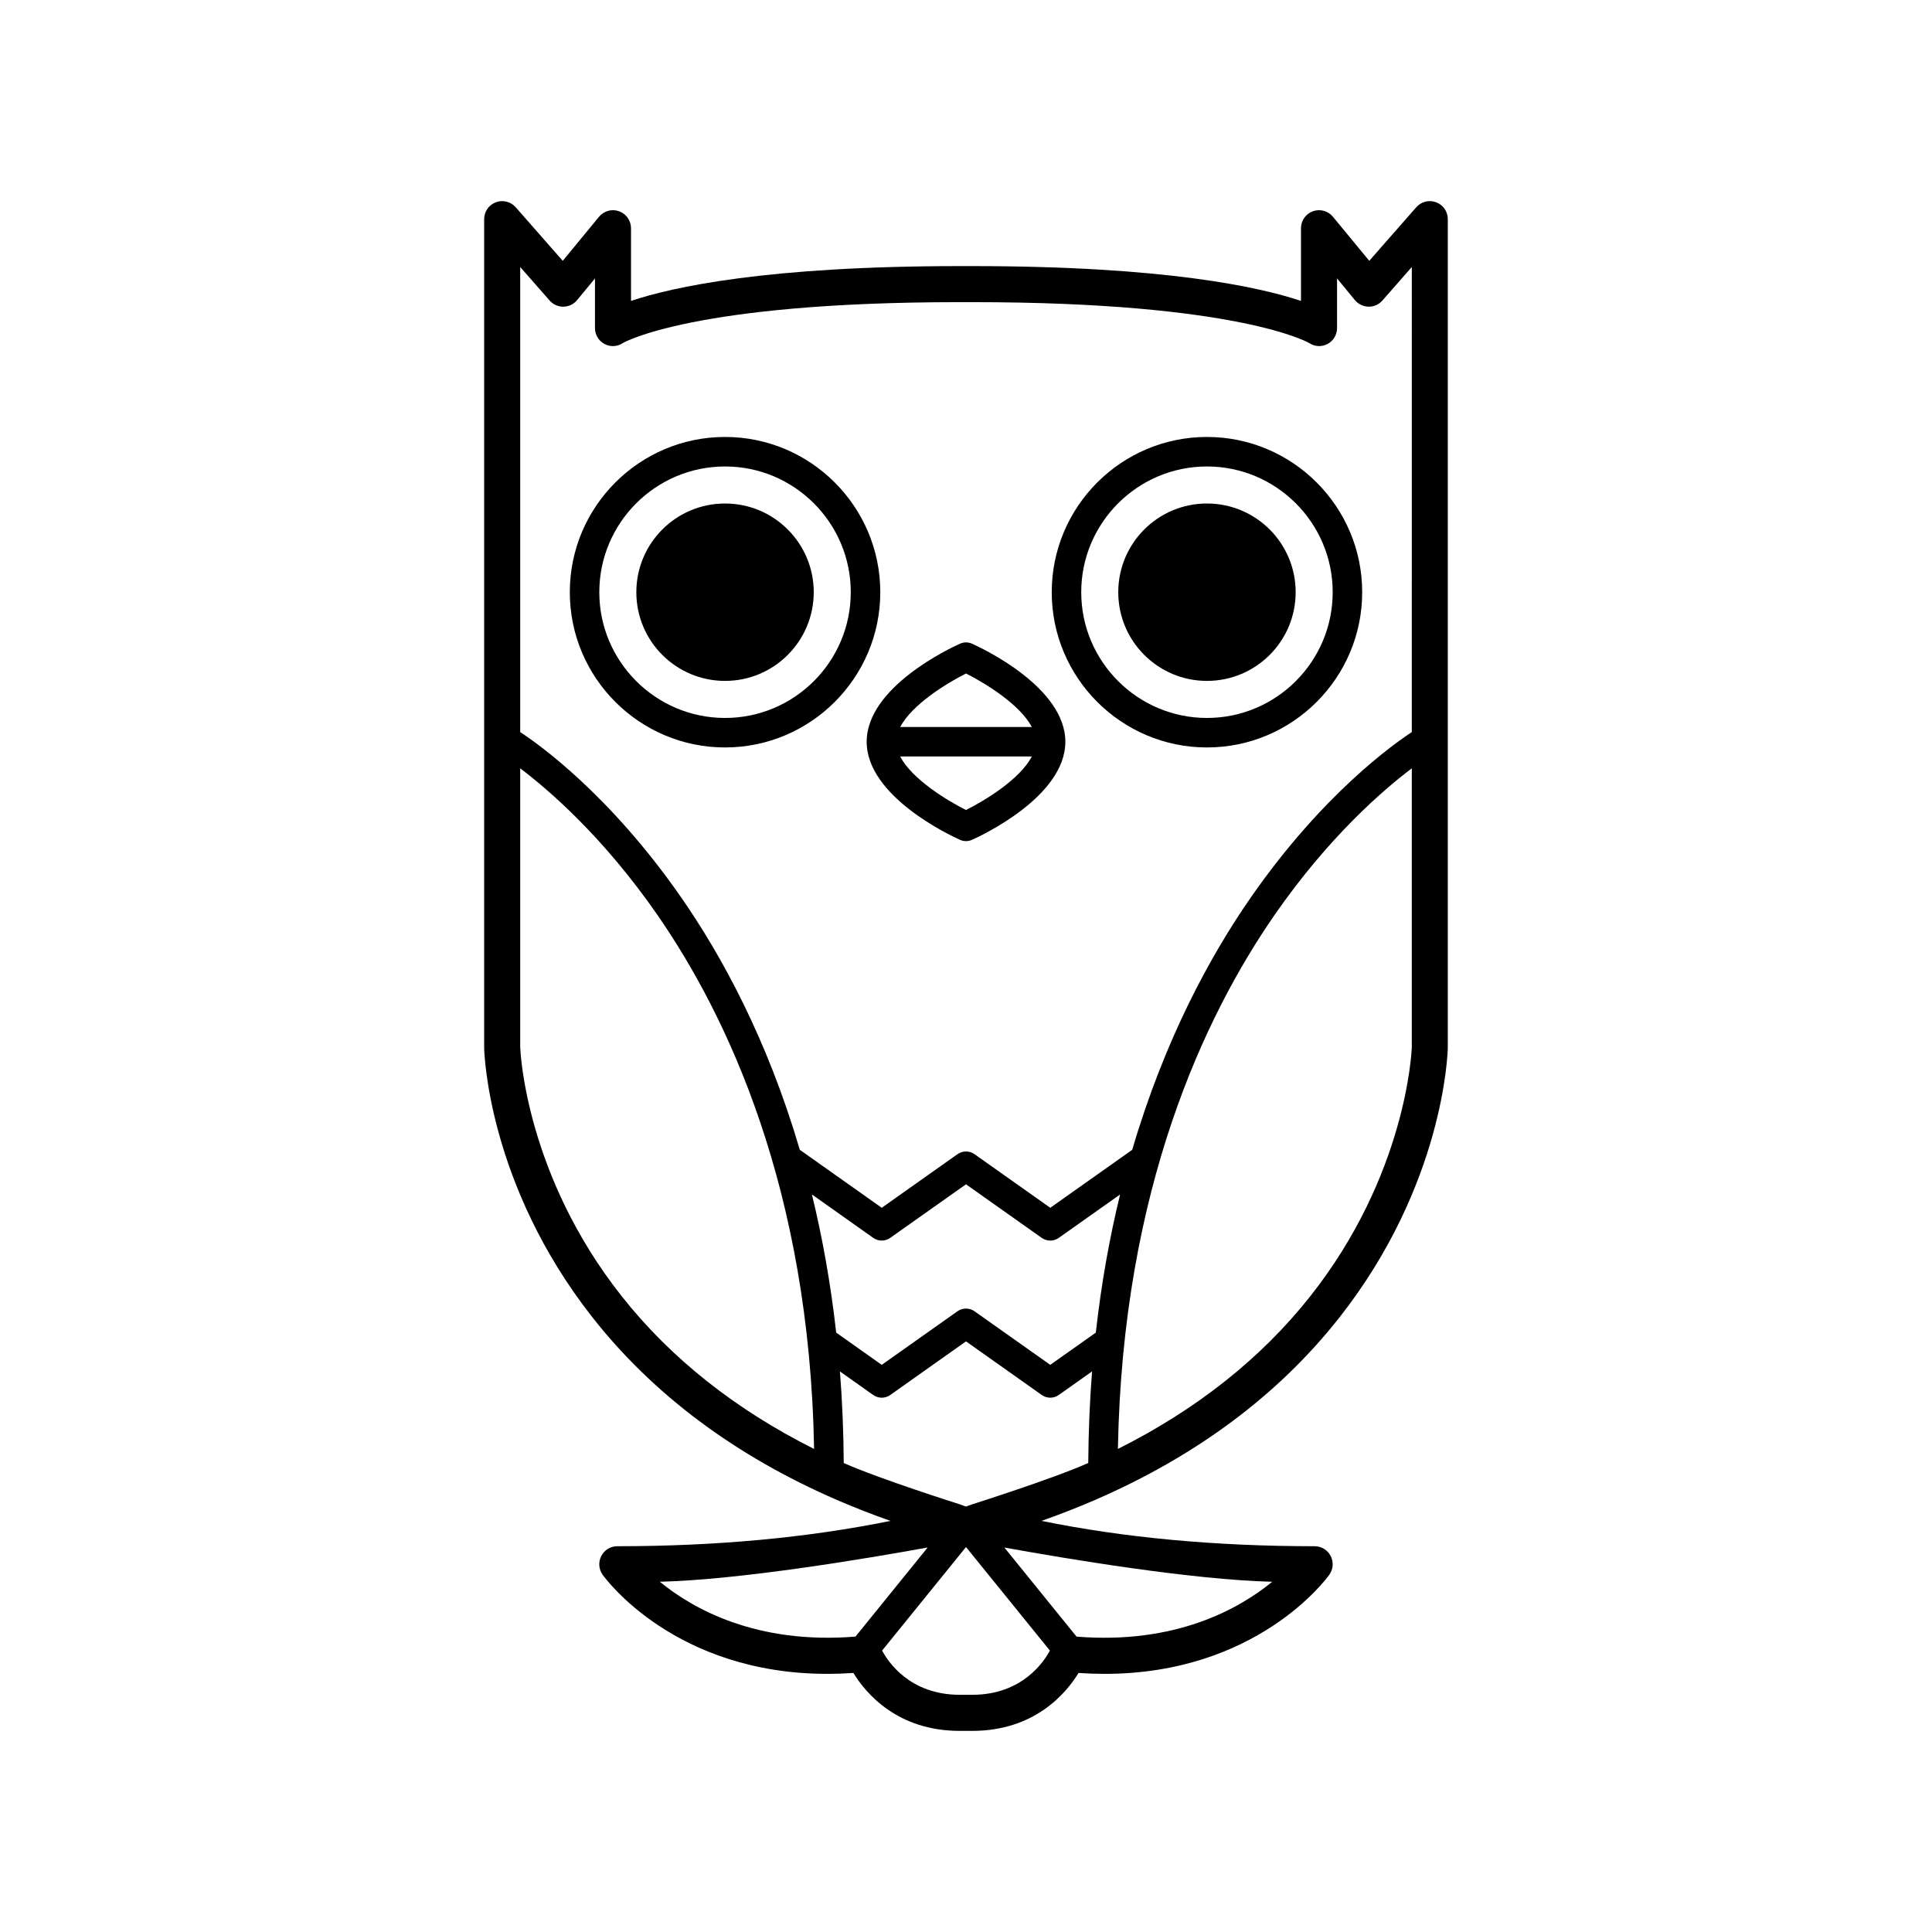 <svg xmlns="http://www.w3.org/2000/svg" xmlns:xlink="http://www.w3.org/1999/xlink" version="1.1" x="0px" y="0px" viewBox="0 0 90 90" enable-background="new 0 0 90 90" xml:space="preserve"><g><path d="M33.775,20.355c-3.988,0-7.231,3.244-7.231,7.232s3.244,7.232,7.231,7.232s7.232-3.244,7.232-7.232   S37.763,20.355,33.775,20.355z M33.775,33.445c-3.229,0-5.857-2.628-5.857-5.858c0-3.229,2.628-5.857,5.857-5.857   c3.23,0,5.857,2.628,5.857,5.857C39.633,30.817,37.006,33.445,33.775,33.445z"></path><circle cx="33.775" cy="27.587" r="4.132"></circle><path d="M66.902,9.423c-0.326-0.124-0.696-0.031-0.927,0.232l-2.19,2.495l-1.692-2.053c-0.226-0.273-0.599-0.376-0.932-0.256   s-0.556,0.436-0.556,0.791v3.386c-1.93-0.647-6.327-1.622-15.312-1.622c-0.099,0-0.195,0-0.293,0c-0.098,0-0.194,0-0.293,0   c-8.985,0-13.382,0.975-15.312,1.622v-3.386c0-0.354-0.222-0.671-0.556-0.791c-0.334-0.12-0.707-0.017-0.933,0.256l-1.691,2.053   l-2.191-2.495c-0.23-0.263-0.6-0.355-0.927-0.232c-0.328,0.123-0.543,0.436-0.543,0.786v38.592c0,0.006,0,0.012,0,0.018   c0.006,0.258,0.193,6.368,5.033,12.534c2.83,3.605,6.67,6.474,11.413,8.526c0.801,0.347,1.629,0.67,2.481,0.97   c-3.846,0.782-8.1,1.18-12.724,1.18c-0.315,0-0.603,0.176-0.747,0.456s-0.119,0.616,0.063,0.873   c0.145,0.202,3.388,4.617,10.473,4.617c0.391,0,0.794-0.014,1.208-0.042c0.575,0.938,2.039,2.698,4.951,2.698   c0.186,0,0.393,0,0.587,0c2.912,0,4.377-1.76,4.951-2.698c0.414,0.028,0.817,0.042,1.209,0.042c7.084,0,10.328-4.415,10.472-4.617   c0.184-0.257,0.208-0.593,0.064-0.873s-0.433-0.456-0.747-0.456c-4.624,0-8.877-0.397-12.723-1.18c0.853-0.3,1.68-0.623,2.48-0.97   c4.744-2.053,8.584-4.921,11.413-8.526c4.841-6.166,5.027-12.276,5.033-12.534c0-0.006,0-0.012,0-0.018V10.209   C67.446,9.859,67.23,9.546,66.902,9.423z M28.97,60.394c-4.472-5.646-4.728-11.386-4.737-11.604V35.792   c1.312,0.991,3.869,3.184,6.402,6.844c3.236,4.676,7.076,12.745,7.288,24.862C34.27,65.665,31.262,63.29,28.97,60.394z    M39.852,76.239c-4.617,0.373-7.575-1.293-9.116-2.555c3.733-0.091,9.563-1.067,12.478-1.596L39.852,76.239z M45.293,78.95   c-0.197,0-0.39,0-0.587,0c-2.33,0-3.345-1.552-3.614-2.06L45,72.067l3.908,4.823C48.639,77.398,47.624,78.95,45.293,78.95z    M59.265,73.685c-1.541,1.262-4.499,2.928-9.115,2.555l-3.362-4.15C49.702,72.617,55.53,73.594,59.265,73.685z M50.695,68.152   c-1.679,0.747-5.401,1.923-5.401,1.923L45,70.181l-0.293-0.105c0,0-3.723-1.176-5.402-1.923c-0.01-1.478-0.07-2.901-0.178-4.267   l1.551,1.098c0.238,0.169,0.556,0.169,0.794,0L45,62.486l3.528,2.497c0.238,0.169,0.557,0.169,0.794,0l1.551-1.098   C50.765,65.251,50.706,66.675,50.695,68.152z M48.925,63.58l-3.528-2.496C45.278,61,45.139,60.958,45,60.958   S44.722,61,44.603,61.084l-3.528,2.496l-2.122-1.502c-0.26-2.313-0.648-4.458-1.131-6.436l2.856,2.022   c0.238,0.169,0.556,0.169,0.794,0L45,55.169l3.528,2.496c0.238,0.169,0.557,0.169,0.794,0l2.857-2.022   c-0.484,1.978-0.873,4.122-1.132,6.436L48.925,63.58z M65.767,48.789c-0.008,0.219-0.265,5.958-4.736,11.604   c-2.293,2.896-5.3,5.271-8.954,7.104c0.213-12.117,4.053-20.187,7.289-24.862c2.533-3.66,5.09-5.854,6.401-6.844V48.789z    M65.767,34.104c-0.826,0.54-4.144,2.878-7.485,7.683c-1.913,2.751-4.028,6.638-5.539,11.776l-3.817,2.7l-3.528-2.496   C45.278,53.682,45.139,53.64,45,53.64s-0.278,0.042-0.397,0.127l-3.528,2.496l-3.817-2.701c-1.51-5.137-3.625-9.024-5.539-11.775   c-3.341-4.804-6.658-7.143-7.486-7.683V12.438L25.604,14c0.163,0.185,0.399,0.292,0.645,0.286c0.246-0.004,0.479-0.116,0.635-0.306   l0.832-1.009v2.305c0,0.31,0.164,0.597,0.436,0.744c0.272,0.147,0.597,0.136,0.854-0.035c0.032-0.019,3.259-1.91,15.701-1.91   c0.1,0,0.196,0,0.293,0.001c0.098,0,0.195-0.001,0.293-0.001c12.443,0,15.67,1.891,15.701,1.91c0.259,0.17,0.583,0.182,0.854,0.035   c0.272-0.146,0.437-0.434,0.437-0.744v-2.305l0.831,1.009c0.157,0.19,0.39,0.302,0.636,0.306c0.245,0.006,0.482-0.101,0.645-0.286   l1.37-1.562V34.104z"></path><path d="M56.225,20.355c-3.988,0-7.231,3.244-7.231,7.232s3.243,7.232,7.231,7.232c3.987,0,7.231-3.244,7.231-7.232   S60.212,20.355,56.225,20.355z M56.225,33.445c-3.229,0-5.857-2.628-5.857-5.858c0-3.229,2.628-5.857,5.857-5.857   c3.23,0,5.857,2.628,5.857,5.857C62.082,30.817,59.455,33.445,56.225,33.445z"></path><circle cx="56.225" cy="27.587" r="4.132"></circle><path d="M45.28,29.986c-0.089-0.04-0.184-0.06-0.28-0.06c-0.095,0-0.191,0.02-0.28,0.06c-0.445,0.199-4.347,2.02-4.347,4.568   s3.902,4.369,4.347,4.568c0.089,0.04,0.185,0.06,0.28,0.06c0.096,0,0.191-0.02,0.28-0.06c0.445-0.199,4.348-2.02,4.348-4.568   S45.726,30.185,45.28,29.986z M45,31.374c0.887,0.446,2.514,1.44,3.065,2.493H45h-3.065C42.486,32.814,44.113,31.82,45,31.374z    M45.001,37.733L45.001,37.733L45.001,37.733c-0.889-0.444-2.517-1.438-3.067-2.493H45h3.066   C47.517,36.296,45.889,37.289,45.001,37.733z"></path></g></svg>
